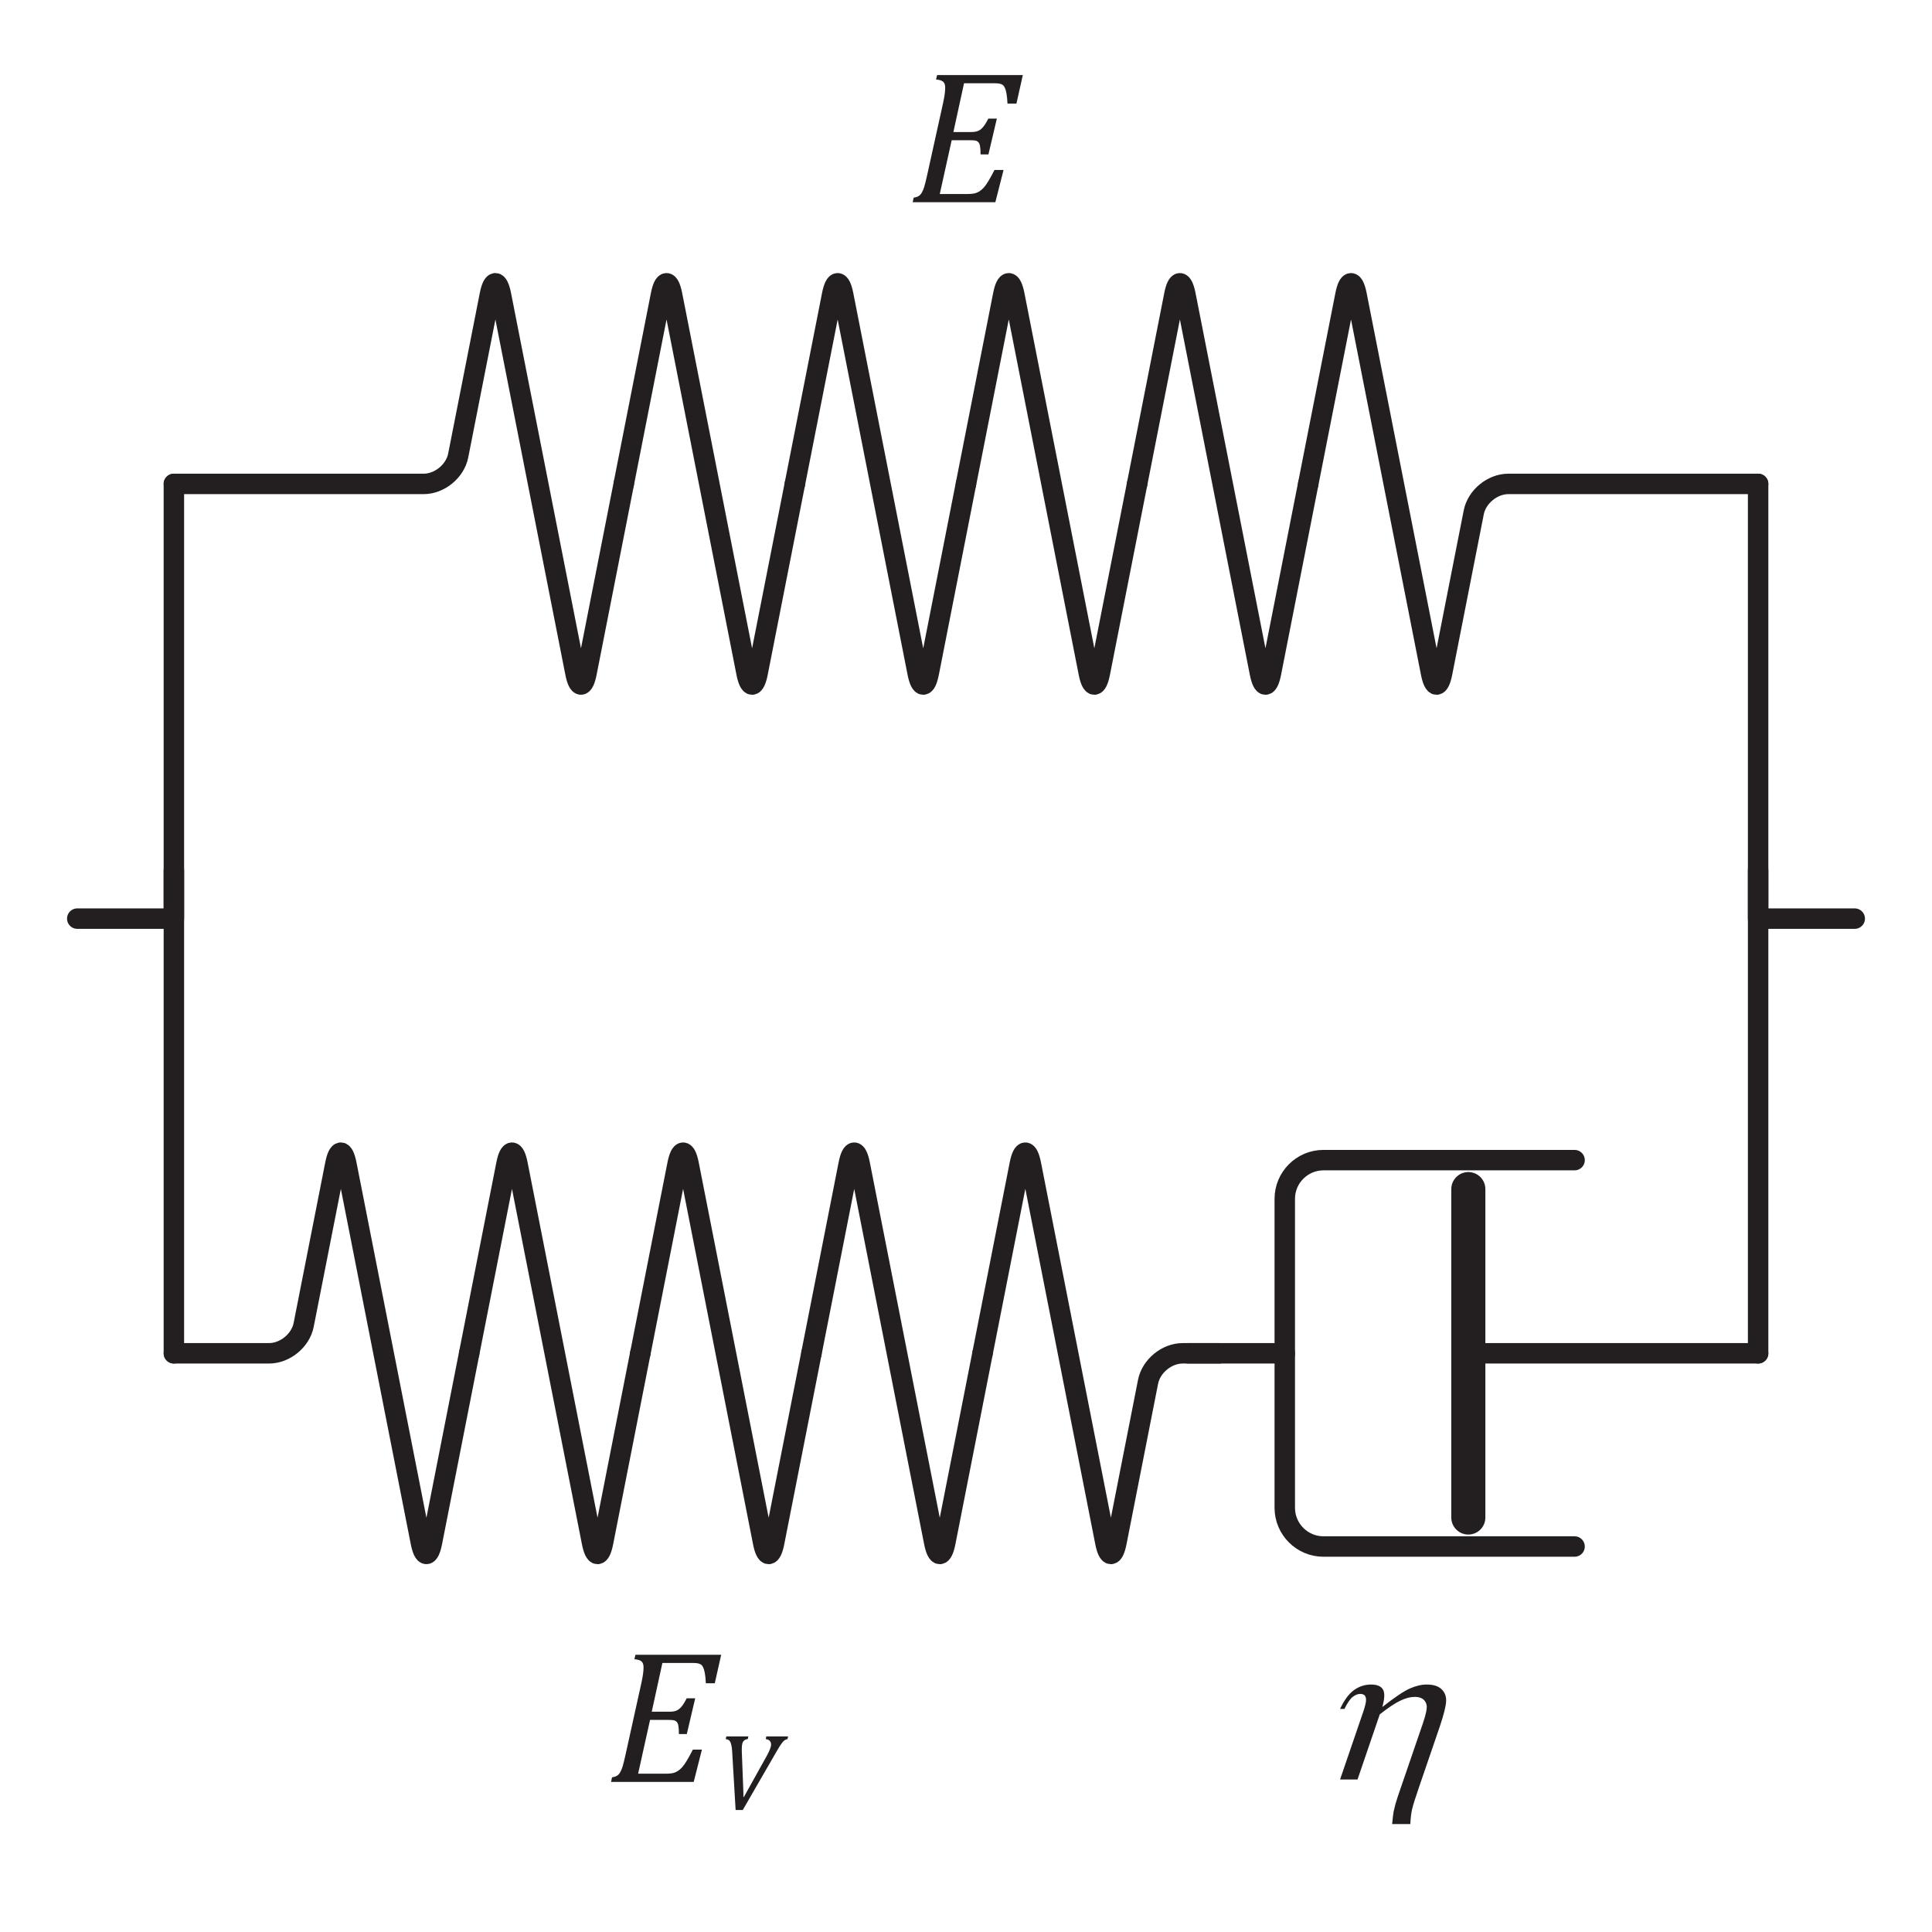 <?xml version="1.0" encoding="UTF-8" standalone="no"?>
<svg
   xmlns:dc="http://purl.org/dc/elements/1.1/"
   xmlns:cc="http://creativecommons.org/ns#"
   xmlns:rdf="http://www.w3.org/1999/02/22-rdf-syntax-ns#"
   xmlns:svg="http://www.w3.org/2000/svg"
   xmlns="http://www.w3.org/2000/svg"
   xmlns:xlink="http://www.w3.org/1999/xlink"
   xmlns:sodipodi="http://sodipodi.sourceforge.net/DTD/sodipodi-0.dtd"
   xmlns:inkscape="http://www.inkscape.org/namespaces/inkscape"
   width="283.465pt"
   height="283.465pt"
   viewBox="0 0 283.465 283.465"
   version="1.2"
   id="svg79"
   sodipodi:docname="visco_elastic_law.svg"
   inkscape:version="1.0.2 (e86c870879, 2021-01-15)">
  <sodipodi:namedview
     pagecolor="#ffffff"
     bordercolor="#666666"
     borderopacity="1"
     objecttolerance="10"
     gridtolerance="10"
     guidetolerance="10"
     inkscape:pageopacity="0"
     inkscape:pageshadow="2"
     inkscape:window-width="1738"
     inkscape:window-height="1007"
     id="namedview81"
     showgrid="false"
     inkscape:zoom="2.2674757"
     inkscape:cx="188.97666"
     inkscape:cy="188.97666"
     inkscape:window-x="0"
     inkscape:window-y="27"
     inkscape:window-maximized="0"
     inkscape:current-layer="svg79" />
  <defs
     id="defs22">
    <g
       id="g20">
      <symbol
         overflow="visible"
         id="glyph0-0">
        <path
           style="stroke:none;"
           d="M 7.75 -6.656 L 7.75 -6.953 C 7.75 -7.16 7.758 -7.348 7.781 -7.516 C 7.812 -7.68 7.879 -7.859 7.984 -8.047 C 8.086 -8.242 8.234 -8.461 8.422 -8.703 C 8.609 -8.941 8.867 -9.238 9.203 -9.594 C 9.41 -9.82 9.598 -10.039 9.766 -10.25 C 9.941 -10.469 10.094 -10.691 10.219 -10.922 C 10.344 -11.16 10.438 -11.41 10.5 -11.672 C 10.57 -11.93 10.609 -12.219 10.609 -12.531 C 10.609 -13.219 10.457 -13.75 10.156 -14.125 C 9.863 -14.5 9.438 -14.688 8.875 -14.688 C 8.582 -14.688 8.328 -14.641 8.109 -14.547 C 7.891 -14.453 7.695 -14.32 7.531 -14.156 C 7.363 -14 7.223 -13.805 7.109 -13.578 C 7.004 -13.348 6.91 -13.098 6.828 -12.828 L 5.516 -12.828 L 5.516 -14.609 C 6.055 -14.879 6.641 -15.117 7.266 -15.328 C 7.891 -15.535 8.508 -15.641 9.125 -15.641 C 9.758 -15.641 10.301 -15.57 10.75 -15.438 C 11.207 -15.312 11.578 -15.129 11.859 -14.891 C 12.141 -14.66 12.344 -14.383 12.469 -14.062 C 12.594 -13.75 12.656 -13.406 12.656 -13.031 C 12.656 -12.688 12.617 -12.367 12.547 -12.078 C 12.484 -11.797 12.367 -11.516 12.203 -11.234 C 12.047 -10.961 11.828 -10.664 11.547 -10.344 C 11.273 -10.031 10.941 -9.664 10.547 -9.25 C 10.254 -8.957 10.02 -8.707 9.844 -8.5 C 9.664 -8.301 9.531 -8.113 9.438 -7.938 C 9.344 -7.758 9.281 -7.578 9.25 -7.391 C 9.219 -7.211 9.203 -6.992 9.203 -6.734 L 9.203 -6.656 Z M 9.453 -5.156 L 9.453 -2.953 L 7.484 -2.953 L 7.484 -5.156 Z M 14.422 -1.266 L 14.422 -17.375 L 4 -17.375 L 4 -1.266 Z M 15.828 -18.656 L 15.828 0 L 2.594 0 L 2.594 -18.656 Z M 15.828 -18.656 "
           id="path2" />
      </symbol>
      <symbol
         overflow="visible"
         id="glyph0-1">
        <path
           style="stroke:none;"
           d="M 16.734 -18.656 L 15.797 -14.469 L 14.484 -14.469 C 14.453 -15.125 14.398 -15.633 14.328 -16 C 14.254 -16.375 14.172 -16.648 14.078 -16.828 C 13.992 -17.004 13.891 -17.133 13.766 -17.219 C 13.648 -17.301 13.504 -17.359 13.328 -17.391 C 13.148 -17.43 12.895 -17.453 12.562 -17.453 L 8.109 -17.453 L 6.547 -10.297 L 9.156 -10.297 C 9.562 -10.297 9.895 -10.348 10.156 -10.453 C 10.426 -10.566 10.676 -10.758 10.906 -11.031 C 11.133 -11.301 11.391 -11.711 11.672 -12.266 L 12.922 -12.266 L 11.688 -7.016 L 10.531 -7.016 C 10.531 -7.516 10.508 -7.883 10.469 -8.125 C 10.438 -8.363 10.391 -8.535 10.328 -8.641 C 10.266 -8.754 10.188 -8.844 10.094 -8.906 C 10.008 -8.977 9.895 -9.023 9.75 -9.047 C 9.602 -9.078 9.363 -9.094 9.031 -9.094 L 6.297 -9.094 L 4.547 -1.203 L 8.594 -1.203 C 8.988 -1.203 9.32 -1.227 9.594 -1.281 C 9.875 -1.344 10.129 -1.445 10.359 -1.594 C 10.586 -1.738 10.805 -1.926 11.016 -2.156 C 11.223 -2.395 11.438 -2.695 11.656 -3.062 C 11.883 -3.426 12.191 -3.984 12.578 -4.734 L 13.906 -4.734 L 12.703 0 L 0.578 0 L 0.719 -0.672 C 1.07 -0.723 1.332 -0.812 1.5 -0.938 C 1.676 -1.062 1.82 -1.234 1.938 -1.453 C 2.062 -1.672 2.172 -1.938 2.266 -2.25 C 2.367 -2.562 2.52 -3.172 2.719 -4.078 L 5.047 -14.609 C 5.242 -15.516 5.344 -16.242 5.344 -16.797 C 5.344 -17.234 5.234 -17.535 5.016 -17.703 C 4.797 -17.867 4.457 -17.969 4 -18 L 4.156 -18.656 Z M 16.734 -18.656 "
           id="path5" />
      </symbol>
      <symbol
         overflow="visible"
         id="glyph1-0">
        <path
           style="stroke:none;"
           d="M 1.609 0 L 8.078 -18.922 L 24.078 -18.922 L 17.609 0 Z M 2.266 -0.469 L 17.266 -0.469 L 23.422 -18.453 L 8.422 -18.453 Z M 2.266 -0.469 "
           id="path8" />
      </symbol>
      <symbol
         overflow="visible"
         id="glyph1-1">
        <path
           style="stroke:none;"
           d="M 4.25 0 L 7.641 -9.906 C 7.93 -10.758 8.07 -11.348 8.062 -11.672 C 8.062 -11.992 7.988 -12.223 7.844 -12.359 C 7.695 -12.492 7.488 -12.562 7.219 -12.562 C 6.852 -12.562 6.484 -12.414 6.109 -12.125 C 5.742 -11.844 5.336 -11.254 4.891 -10.359 L 4.25 -10.359 C 4.863 -11.66 5.547 -12.582 6.297 -13.125 C 7.055 -13.664 7.891 -13.938 8.797 -13.938 C 9.66 -13.938 10.238 -13.703 10.531 -13.234 C 10.832 -12.766 10.805 -11.898 10.453 -10.641 C 12.285 -12.078 13.633 -12.984 14.5 -13.359 C 15.363 -13.742 16.188 -13.938 16.969 -13.938 C 17.945 -13.938 18.672 -13.707 19.141 -13.25 C 19.617 -12.801 19.844 -12.219 19.812 -11.5 C 19.789 -10.789 19.477 -9.539 18.875 -7.75 L 15.797 1.234 C 15.285 2.711 14.957 3.766 14.812 4.391 C 14.676 5.016 14.594 5.727 14.562 6.531 L 11.891 6.531 C 11.984 5.594 12.055 4.984 12.109 4.703 C 12.273 3.941 12.473 3.223 12.703 2.547 L 16.422 -8.297 C 16.879 -9.648 17.051 -10.539 16.938 -10.969 C 16.75 -11.738 16.176 -12.125 15.219 -12.125 C 14.57 -12.125 13.867 -11.941 13.109 -11.578 C 12.348 -11.223 11.336 -10.551 10.078 -9.562 L 6.812 0 Z M 4.25 0 "
           id="path11" />
      </symbol>
      <symbol
         overflow="visible"
         id="glyph2-0">
        <path
           style="stroke:none;"
           d="M 4.438 -3.812 L 4.438 -3.984 C 4.438 -4.098 4.441 -4.203 4.453 -4.297 C 4.473 -4.391 4.508 -4.488 4.562 -4.594 C 4.625 -4.707 4.707 -4.832 4.812 -4.969 C 4.926 -5.113 5.078 -5.285 5.266 -5.484 C 5.379 -5.617 5.484 -5.742 5.578 -5.859 C 5.68 -5.984 5.77 -6.113 5.844 -6.25 C 5.914 -6.383 5.969 -6.523 6 -6.672 C 6.039 -6.816 6.062 -6.984 6.062 -7.172 C 6.062 -7.555 5.977 -7.852 5.812 -8.062 C 5.645 -8.281 5.398 -8.391 5.078 -8.391 C 4.91 -8.391 4.766 -8.363 4.641 -8.312 C 4.516 -8.258 4.406 -8.188 4.312 -8.094 C 4.219 -8 4.133 -7.883 4.062 -7.75 C 4 -7.625 3.945 -7.484 3.906 -7.328 L 3.156 -7.328 L 3.156 -8.344 C 3.469 -8.5 3.801 -8.633 4.156 -8.75 C 4.508 -8.875 4.863 -8.938 5.219 -8.938 C 5.582 -8.938 5.891 -8.898 6.141 -8.828 C 6.398 -8.754 6.609 -8.648 6.766 -8.516 C 6.93 -8.379 7.051 -8.219 7.125 -8.031 C 7.195 -7.852 7.234 -7.66 7.234 -7.453 C 7.234 -7.254 7.211 -7.07 7.172 -6.906 C 7.141 -6.75 7.078 -6.586 6.984 -6.422 C 6.891 -6.266 6.766 -6.094 6.609 -5.906 C 6.453 -5.727 6.258 -5.523 6.031 -5.297 C 5.863 -5.117 5.727 -4.973 5.625 -4.859 C 5.531 -4.742 5.453 -4.633 5.391 -4.531 C 5.336 -4.438 5.301 -4.336 5.281 -4.234 C 5.27 -4.129 5.266 -4.004 5.266 -3.859 L 5.266 -3.812 Z M 5.406 -2.953 L 5.406 -1.688 L 4.281 -1.688 L 4.281 -2.953 Z M 8.25 -0.734 L 8.25 -9.938 L 2.297 -9.938 L 2.297 -0.734 Z M 9.047 -10.656 L 9.047 0 L 1.484 0 L 1.484 -10.656 Z M 9.047 -10.656 "
           id="path14" />
      </symbol>
      <symbol
         overflow="visible"
         id="glyph2-1">
        <path
           style="stroke:none;"
           d="M 4.812 -10.672 L 4.719 -10.281 C 4.488 -10.258 4.312 -10.191 4.188 -10.078 C 4.062 -9.973 3.973 -9.82 3.922 -9.625 C 3.867 -9.426 3.844 -9.164 3.844 -8.844 C 3.844 -8.738 3.844 -8.629 3.844 -8.516 L 4.078 -2.422 L 4.078 -1.797 L 4.156 -1.797 L 7.547 -7.891 C 7.742 -8.254 7.891 -8.562 7.984 -8.812 C 8.086 -9.07 8.141 -9.301 8.141 -9.5 C 8.141 -9.707 8.078 -9.879 7.953 -10.016 C 7.828 -10.148 7.629 -10.238 7.359 -10.281 L 7.438 -10.672 L 10.641 -10.672 L 10.547 -10.281 C 10.41 -10.258 10.273 -10.207 10.141 -10.125 C 10.016 -10.039 9.875 -9.895 9.719 -9.688 C 9.562 -9.488 9.316 -9.102 8.984 -8.531 L 3.984 0.125 L 2.938 0.125 L 2.422 -8.594 C 2.398 -8.926 2.359 -9.211 2.297 -9.453 C 2.242 -9.703 2.16 -9.895 2.047 -10.031 C 1.93 -10.164 1.742 -10.25 1.484 -10.281 L 1.578 -10.672 Z M 4.812 -10.672 "
           id="path17" />
      </symbol>
    </g>
  </defs>
  <g
     id="surface381">
    <path
       style="fill:none;stroke-width:3;stroke-linecap:round;stroke-linejoin:round;stroke:rgb(13.73%,12.16%,12.549%);stroke-opacity:1;stroke-miterlimit:4;"
       d="M -0.002 0 L 5.455 27.719 C 5.908 30.012 6.647 30.012 7.1 27.719 L 18.01 -27.719 C 18.463 -30.012 19.197 -30.012 19.65 -27.719 L 25.107 0 "
       transform="matrix(1,0,0,-1,141.732,71)"
       id="path24" />
    <path
       style="fill:none;stroke-width:3;stroke-linecap:round;stroke-linejoin:round;stroke:rgb(13.73%,12.16%,12.549%);stroke-opacity:1;stroke-miterlimit:4;"
       d="M 0 0 L 5.457 27.719 C 5.906 30.012 6.645 30.012 7.098 27.719 L 18.008 -27.719 C 18.461 -30.012 19.199 -30.012 19.652 -27.719 L 25.105 0 "
       transform="matrix(1,0,0,-1,116.625,71)"
       id="path26" />
    <path
       style="fill:none;stroke-width:3;stroke-linecap:round;stroke-linejoin:round;stroke:rgb(13.73%,12.16%,12.549%);stroke-opacity:1;stroke-miterlimit:4;"
       d="M 0.001 0 L 5.455 27.719 C 5.908 30.012 6.646 30.012 7.099 27.719 L 18.009 -27.719 C 18.458 -30.012 19.201 -30.012 19.65 -27.719 L 25.107 0 "
       transform="matrix(1,0,0,-1,91.518,71)"
       id="path28" />
    <path
       style="fill:none;stroke-width:3;stroke-linecap:round;stroke-linejoin:round;stroke:rgb(13.73%,12.16%,12.549%);stroke-opacity:1;stroke-miterlimit:4;"
       d="M 0.001 0 L -5.456 -27.719 C -5.909 -30.012 -6.647 -30.012 -7.096 -27.719 L -18.01 27.719 C -18.46 30.012 -19.202 30.012 -19.651 27.719 L -24.288 4.172 C -24.737 1.875 -27.022 0 -29.358 0 L -66.006 0 "
       transform="matrix(1,0,0,-1,91.518,71)"
       id="path30" />
    <path
       style="fill:none;stroke-width:3;stroke-linecap:round;stroke-linejoin:round;stroke:rgb(13.73%,12.16%,12.549%);stroke-opacity:1;stroke-miterlimit:4;"
       d="M 0.001 0 L 5.454 27.719 C 5.907 30.012 6.645 30.012 7.099 27.719 L 18.009 -27.719 C 18.462 -30.012 19.2 -30.012 19.649 -27.719 L 25.106 0 "
       transform="matrix(1,0,0,-1,166.839,71)"
       id="path32" />
    <path
       style="fill:none;stroke-width:3;stroke-linecap:round;stroke-linejoin:round;stroke:rgb(13.73%,12.16%,12.549%);stroke-opacity:1;stroke-miterlimit:4;"
       d="M -0.001 0 L 5.456 27.719 C 5.905 30.012 6.647 30.012 7.097 27.719 L 18.011 -27.719 C 18.46 -30.012 19.198 -30.012 19.651 -27.719 L 24.284 -4.172 C 24.737 -1.879 27.019 0 29.358 0 L 66.007 0 "
       transform="matrix(1,0,0,-1,191.946,71)"
       id="path34" />
    <path
       style="fill:none;stroke-width:3;stroke-linecap:round;stroke-linejoin:round;stroke:rgb(13.73%,12.16%,12.549%);stroke-opacity:1;stroke-miterlimit:4;"
       d="M -0.001 0 L 5.457 27.719 C 5.906 30.012 6.648 30.012 7.097 27.719 L 18.007 -27.719 C 18.46 -30.012 19.199 -30.012 19.652 -27.719 L 25.105 0 "
       transform="matrix(1,0,0,-1,119.055,198.559)"
       id="path36" />
    <path
       style="fill:none;stroke-width:3;stroke-linecap:round;stroke-linejoin:round;stroke:rgb(13.73%,12.16%,12.549%);stroke-opacity:1;stroke-miterlimit:4;"
       d="M 0.001 0 L 5.455 27.719 C 5.908 30.012 6.646 30.012 7.099 27.719 L 18.009 -27.719 C 18.458 -30.012 19.201 -30.012 19.65 -27.719 L 25.107 0 "
       transform="matrix(1,0,0,-1,93.948,198.559)"
       id="path38" />
    <path
       style="fill:none;stroke-width:3;stroke-linecap:round;stroke-linejoin:round;stroke:rgb(13.73%,12.16%,12.549%);stroke-opacity:1;stroke-miterlimit:4;"
       d="M -0.001 0 L 5.456 27.719 C 5.905 30.012 6.647 30.012 7.097 27.719 L 18.011 -27.719 C 18.46 -30.012 19.198 -30.012 19.651 -27.719 L 25.105 0 "
       transform="matrix(1,0,0,-1,68.841,198.559)"
       id="path40" />
    <path
       style="fill:none;stroke-width:3;stroke-linecap:round;stroke-linejoin:round;stroke:rgb(13.73%,12.16%,12.549%);stroke-opacity:1;stroke-miterlimit:4;"
       d="M -0.001 0 L -5.454 -27.719 C -5.907 -30.012 -6.645 -30.012 -7.099 -27.719 L -18.009 27.719 C -18.462 30.012 -19.2 30.012 -19.649 27.719 L -24.286 4.172 C -24.735 1.875 -27.02 0 -29.36 0 L -43.329 0 "
       transform="matrix(1,0,0,-1,68.841,198.559)"
       id="path42" />
    <path
       style="fill:none;stroke-width:3;stroke-linecap:round;stroke-linejoin:round;stroke:rgb(13.73%,12.16%,12.549%);stroke-opacity:1;stroke-miterlimit:4;"
       d="M -0.001 0 L 5.456 27.719 C 5.909 30.012 6.647 30.012 7.101 27.719 L 18.011 -27.719 C 18.46 -30.012 19.198 -30.012 19.651 -27.719 L 24.284 -4.172 C 24.737 -1.879 27.022 0 29.358 0 L 34.769 0 "
       transform="matrix(1,0,0,-1,144.161,198.559)"
       id="path44" />
    <g
       style="fill:rgb(13.73%,12.16%,12.549%);fill-opacity:1;"
       id="g48">
      <use
         xlink:href="#glyph0-1"
         x="133.336"
         y="29.668"
         id="use46" />
    </g>
    <path
       style="fill:none;stroke-width:3;stroke-linecap:round;stroke-linejoin:round;stroke:rgb(13.73%,12.16%,12.549%);stroke-opacity:1;stroke-miterlimit:4;"
       d="M 0.001 0.001 L 14.173 0.001 "
       transform="matrix(1,0,0,-1,174.331,198.56)"
       id="path50" />
    <path
       style="fill:none;stroke-width:3;stroke-linecap:round;stroke-linejoin:round;stroke:rgb(13.73%,12.16%,12.549%);stroke-opacity:1;stroke-miterlimit:4;"
       d="M 0 -0.002 L -36.852 -0.002 C -39.969 -0.002 -42.519 -2.553 -42.519 -5.67 L -42.519 -51.021 C -42.519 -54.142 -39.969 -56.693 -36.852 -56.693 L 0 -56.693 "
       transform="matrix(1,0,0,-1,231.023,170.213)"
       id="path52" />
    <path
       style="fill:none;stroke-width:5;stroke-linecap:round;stroke-linejoin:round;stroke:rgb(13.73%,12.16%,12.549%);stroke-opacity:1;stroke-miterlimit:4;"
       d="M 0.001 0 L 0.001 -48.187 "
       transform="matrix(1,0,0,-1,215.433,174.465)"
       id="path54" />
    <path
       style="fill:none;stroke-width:3;stroke-linecap:round;stroke-linejoin:round;stroke:rgb(13.73%,12.16%,12.549%);stroke-opacity:1;stroke-miterlimit:4;"
       d="M 0.001 0.001 L -42.519 0.001 "
       transform="matrix(1,0,0,-1,257.952,198.56)"
       id="path56" />
    <path
       style="fill:none;stroke-width:3;stroke-linecap:round;stroke-linejoin:round;stroke:rgb(13.73%,12.16%,12.549%);stroke-opacity:1;stroke-miterlimit:4;"
       d="M 0 0 L 0 -63.781 L 14.176 -63.781 "
       transform="matrix(1,0,0,-1,257.953,71)"
       id="path58" />
    <path
       style="fill:none;stroke-width:3;stroke-linecap:round;stroke-linejoin:round;stroke:rgb(13.73%,12.16%,12.549%);stroke-opacity:1;stroke-miterlimit:4;"
       d="M 0 0.001 L 0 70.868 "
       transform="matrix(1,0,0,-1,257.953,198.56)"
       id="path60" />
    <path
       style="fill:none;stroke-width:3;stroke-linecap:round;stroke-linejoin:round;stroke:rgb(13.73%,12.16%,12.549%);stroke-opacity:1;stroke-miterlimit:4;"
       d="M 0 0 L 0 -63.781 L -14.176 -63.781 "
       transform="matrix(1,0,0,-1,25.512,71)"
       id="path62" />
    <path
       style="fill:none;stroke-width:3;stroke-linecap:round;stroke-linejoin:round;stroke:rgb(13.73%,12.16%,12.549%);stroke-opacity:1;stroke-miterlimit:4;"
       d="M 0 0.001 L 0 70.868 "
       transform="matrix(1,0,0,-1,25.512,198.56)"
       id="path64" />
    <g
       style="fill:rgb(13.73%,12.16%,12.549%);fill-opacity:1;"
       id="g68">
      <use
         xlink:href="#glyph1-1"
         x="192.364"
         y="261.094"
         id="use66" />
    </g>
    <g
       style="fill:rgb(13.73%,12.16%,12.549%);fill-opacity:1;"
       id="g72">
      <use
         xlink:href="#glyph0-1"
         x="89.079"
         y="261.442"
         id="use70" />
    </g>
    <g
       style="fill:rgb(13.73%,12.16%,12.549%);fill-opacity:1;"
       id="g76">
      <use
         xlink:href="#glyph2-1"
         x="104.993"
         y="265.442"
         id="use74" />
    </g>
  </g>
</svg>
